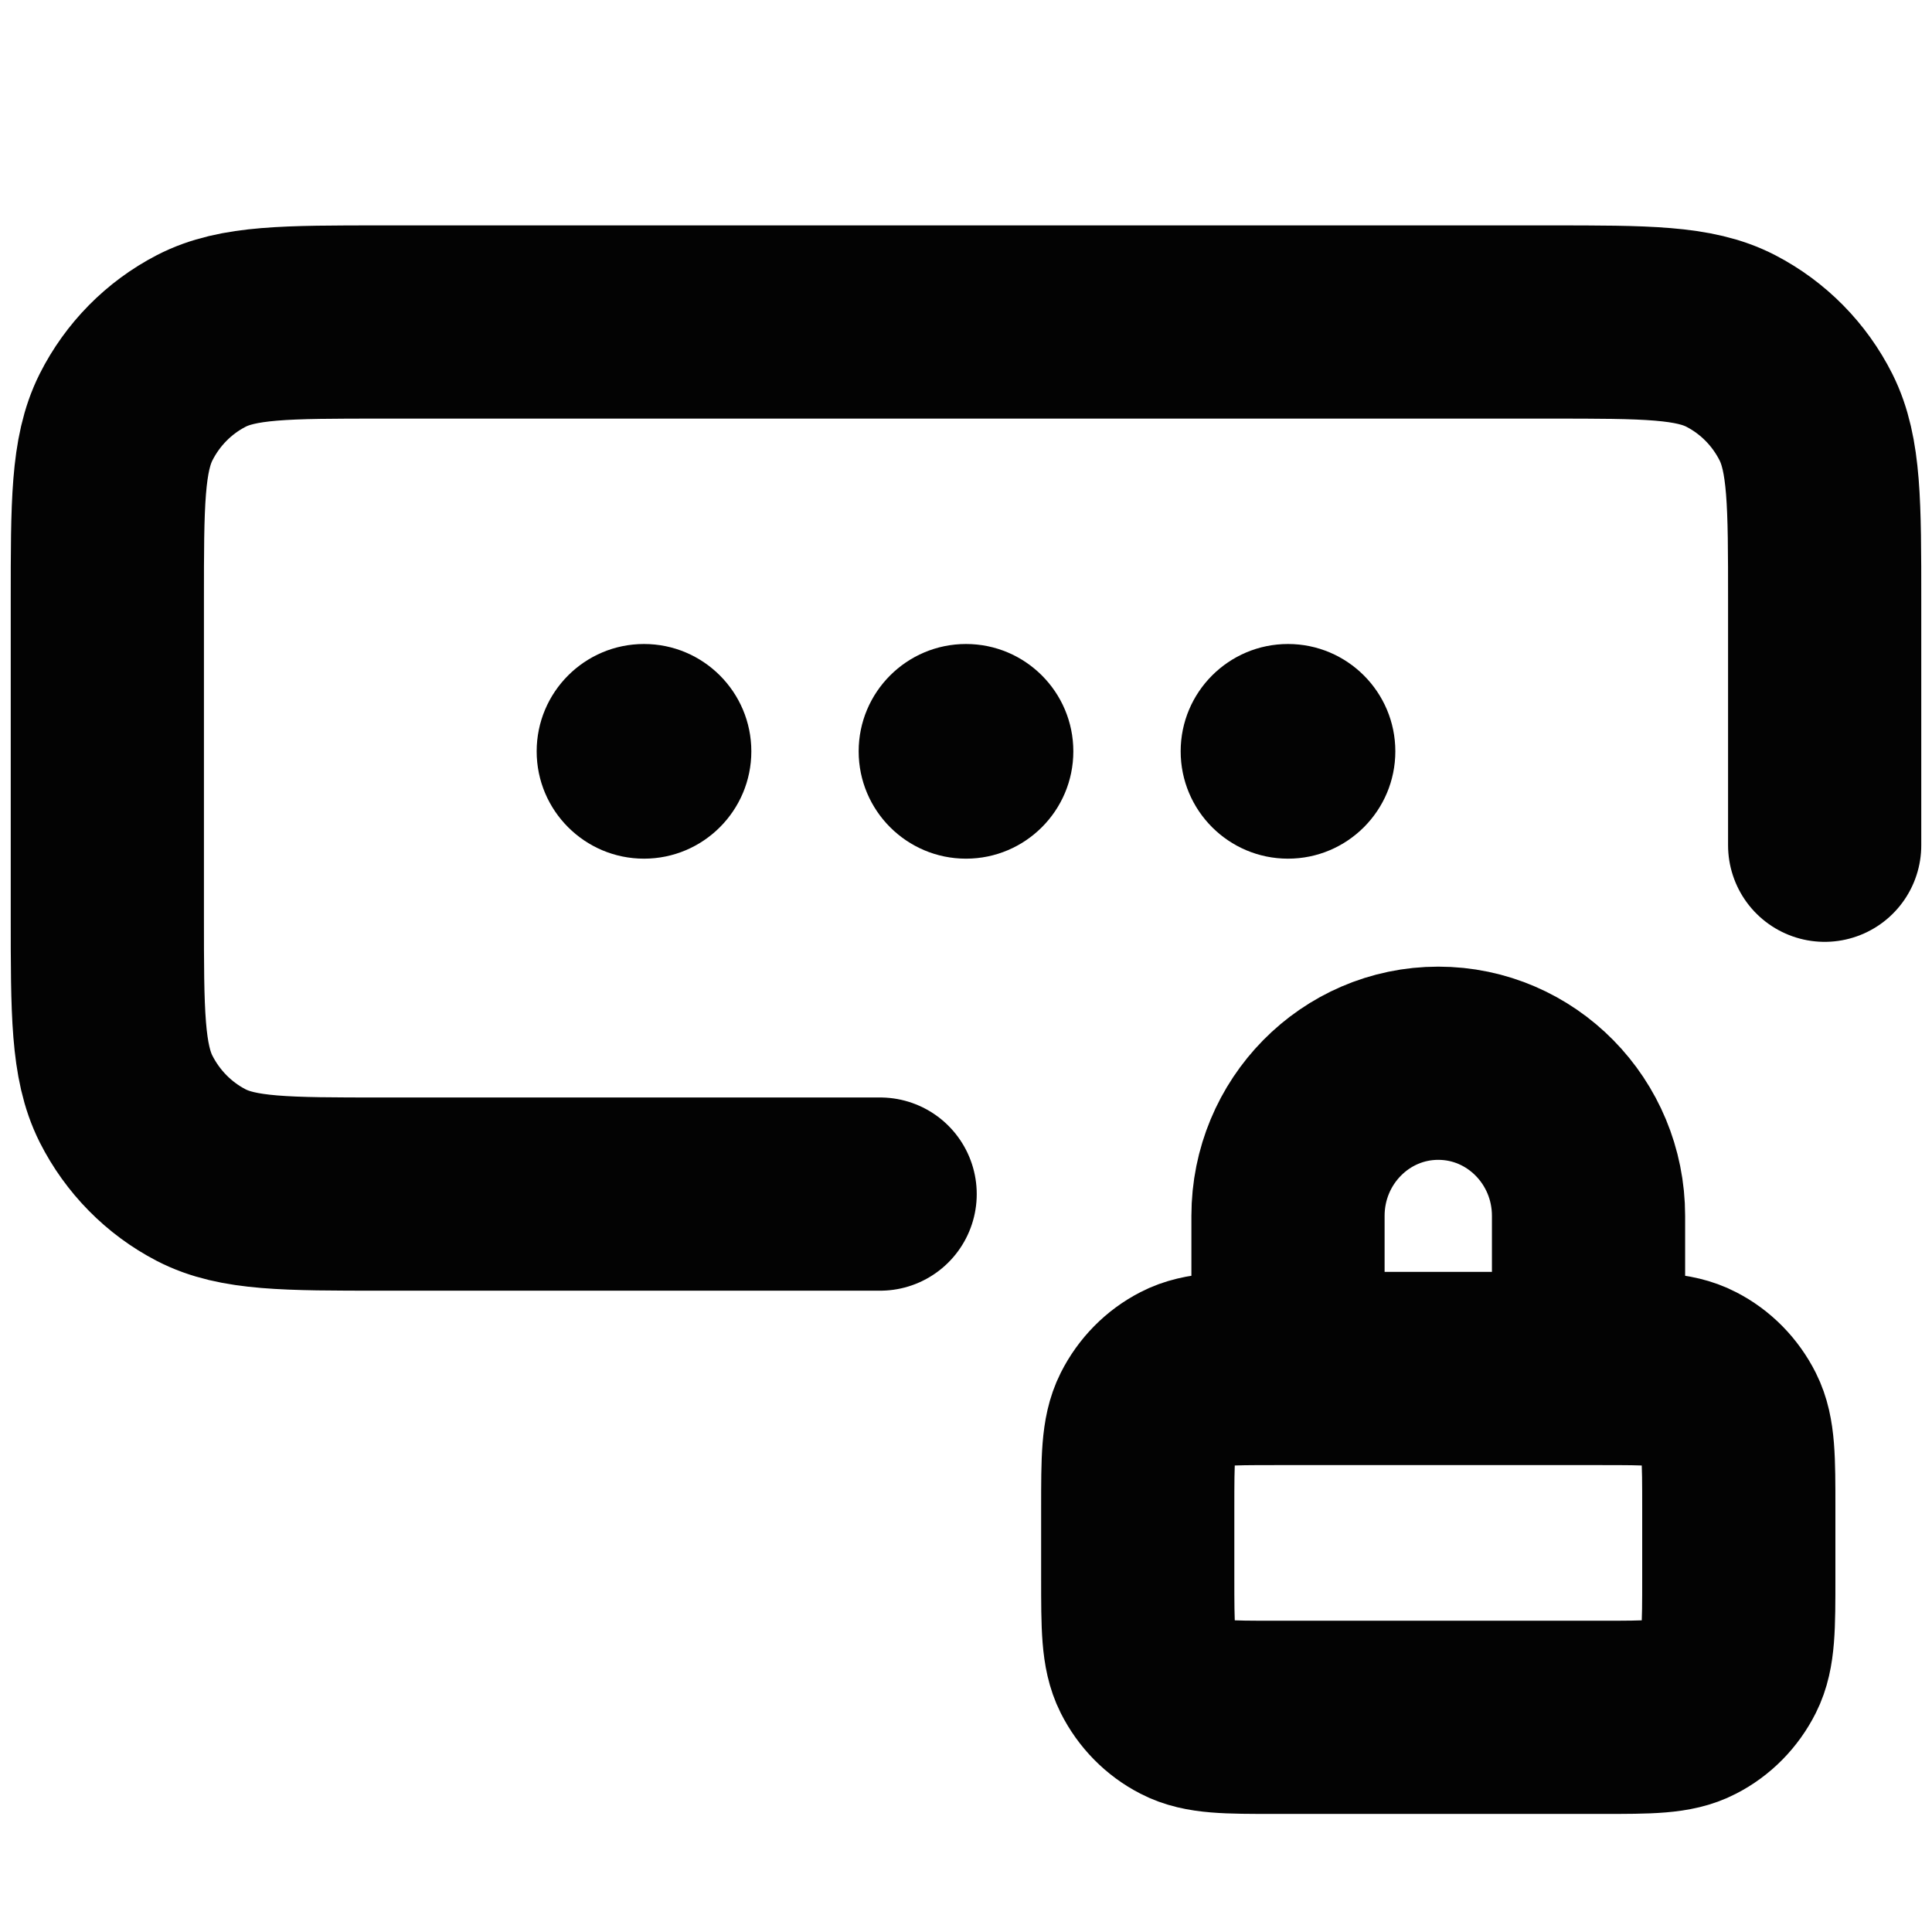 <?xml version="1.0" encoding="UTF-8"?>
<svg width="18px" height="18px" viewBox="0 0 18 18" version="1.1" xmlns="http://www.w3.org/2000/svg" xmlns:xlink="http://www.w3.org/1999/xlink">
    <title>Icon/win-passcode</title>
    <g id="Icon/win-passcode" stroke="none" stroke-width="1" fill="none" fill-rule="evenodd">
        <path d="M17,7.875 L17,5.6 C17,4.69 17,4.235 16.826,3.887 C16.672,3.581 16.427,3.333 16.126,3.177 C15.784,3 15.336,3 14.44,3 L3.56,3 C2.664,3 2.216,3 1.874,3.177 C1.573,3.333 1.328,3.581 1.174,3.887 C1,4.235 1,4.69 1,5.6 L1,8.525 C1,9.435 1,9.89 1.174,10.238 C1.328,10.543 1.573,10.792 1.874,10.948 C2.216,11.125 2.664,11.125 3.56,11.125 L8.2,11.125 M14.8,12.75 L14.8,11.328 C14.8,10.543 14.173,9.906 13.4,9.906 C12.627,9.906 12,10.543 12,11.328 L12,12.75 M11.88,16 L14.92,16 C15.368,16 15.592,16 15.763,15.911 C15.914,15.834 16.036,15.709 16.113,15.556 C16.2,15.383 16.2,15.155 16.2,14.7 L16.2,14.05 C16.2,13.595 16.2,13.367 16.113,13.194 C16.036,13.041 15.914,12.916 15.763,12.839 C15.592,12.75 15.368,12.75 14.92,12.75 L11.88,12.75 C11.432,12.75 11.208,12.75 11.037,12.839 C10.886,12.916 10.764,13.041 10.687,13.194 C10.6,13.367 10.6,13.595 10.6,14.05 L10.6,14.7 C10.6,15.155 10.6,15.383 10.687,15.556 C10.764,15.709 10.886,15.834 11.037,15.911 C11.208,16 11.432,16 11.88,16 Z" id="Shape" stroke="#030303" stroke-width="1.8" stroke-linecap="round" stroke-linejoin="round"></path>
        <path d="M6,8 C6.552,8 7,7.552 7,7 C7,6.448 6.552,6 6,6 C5.448,6 5,6.448 5,7 C5,7.552 5.448,8 6,8 Z M9,8 C9.552,8 10,7.552 10,7 C10,6.448 9.552,6 9,6 C8.448,6 8,6.448 8,7 C8,7.552 8.448,8 9,8 Z M12,8 C12.552,8 13,7.552 13,7 C13,6.448 12.552,6 12,6 C11.448,6 11,6.448 11,7 C11,7.552 11.448,8 12,8 Z" id="Combined-Shape" fill="#030303"></path>
    </g>
</svg>